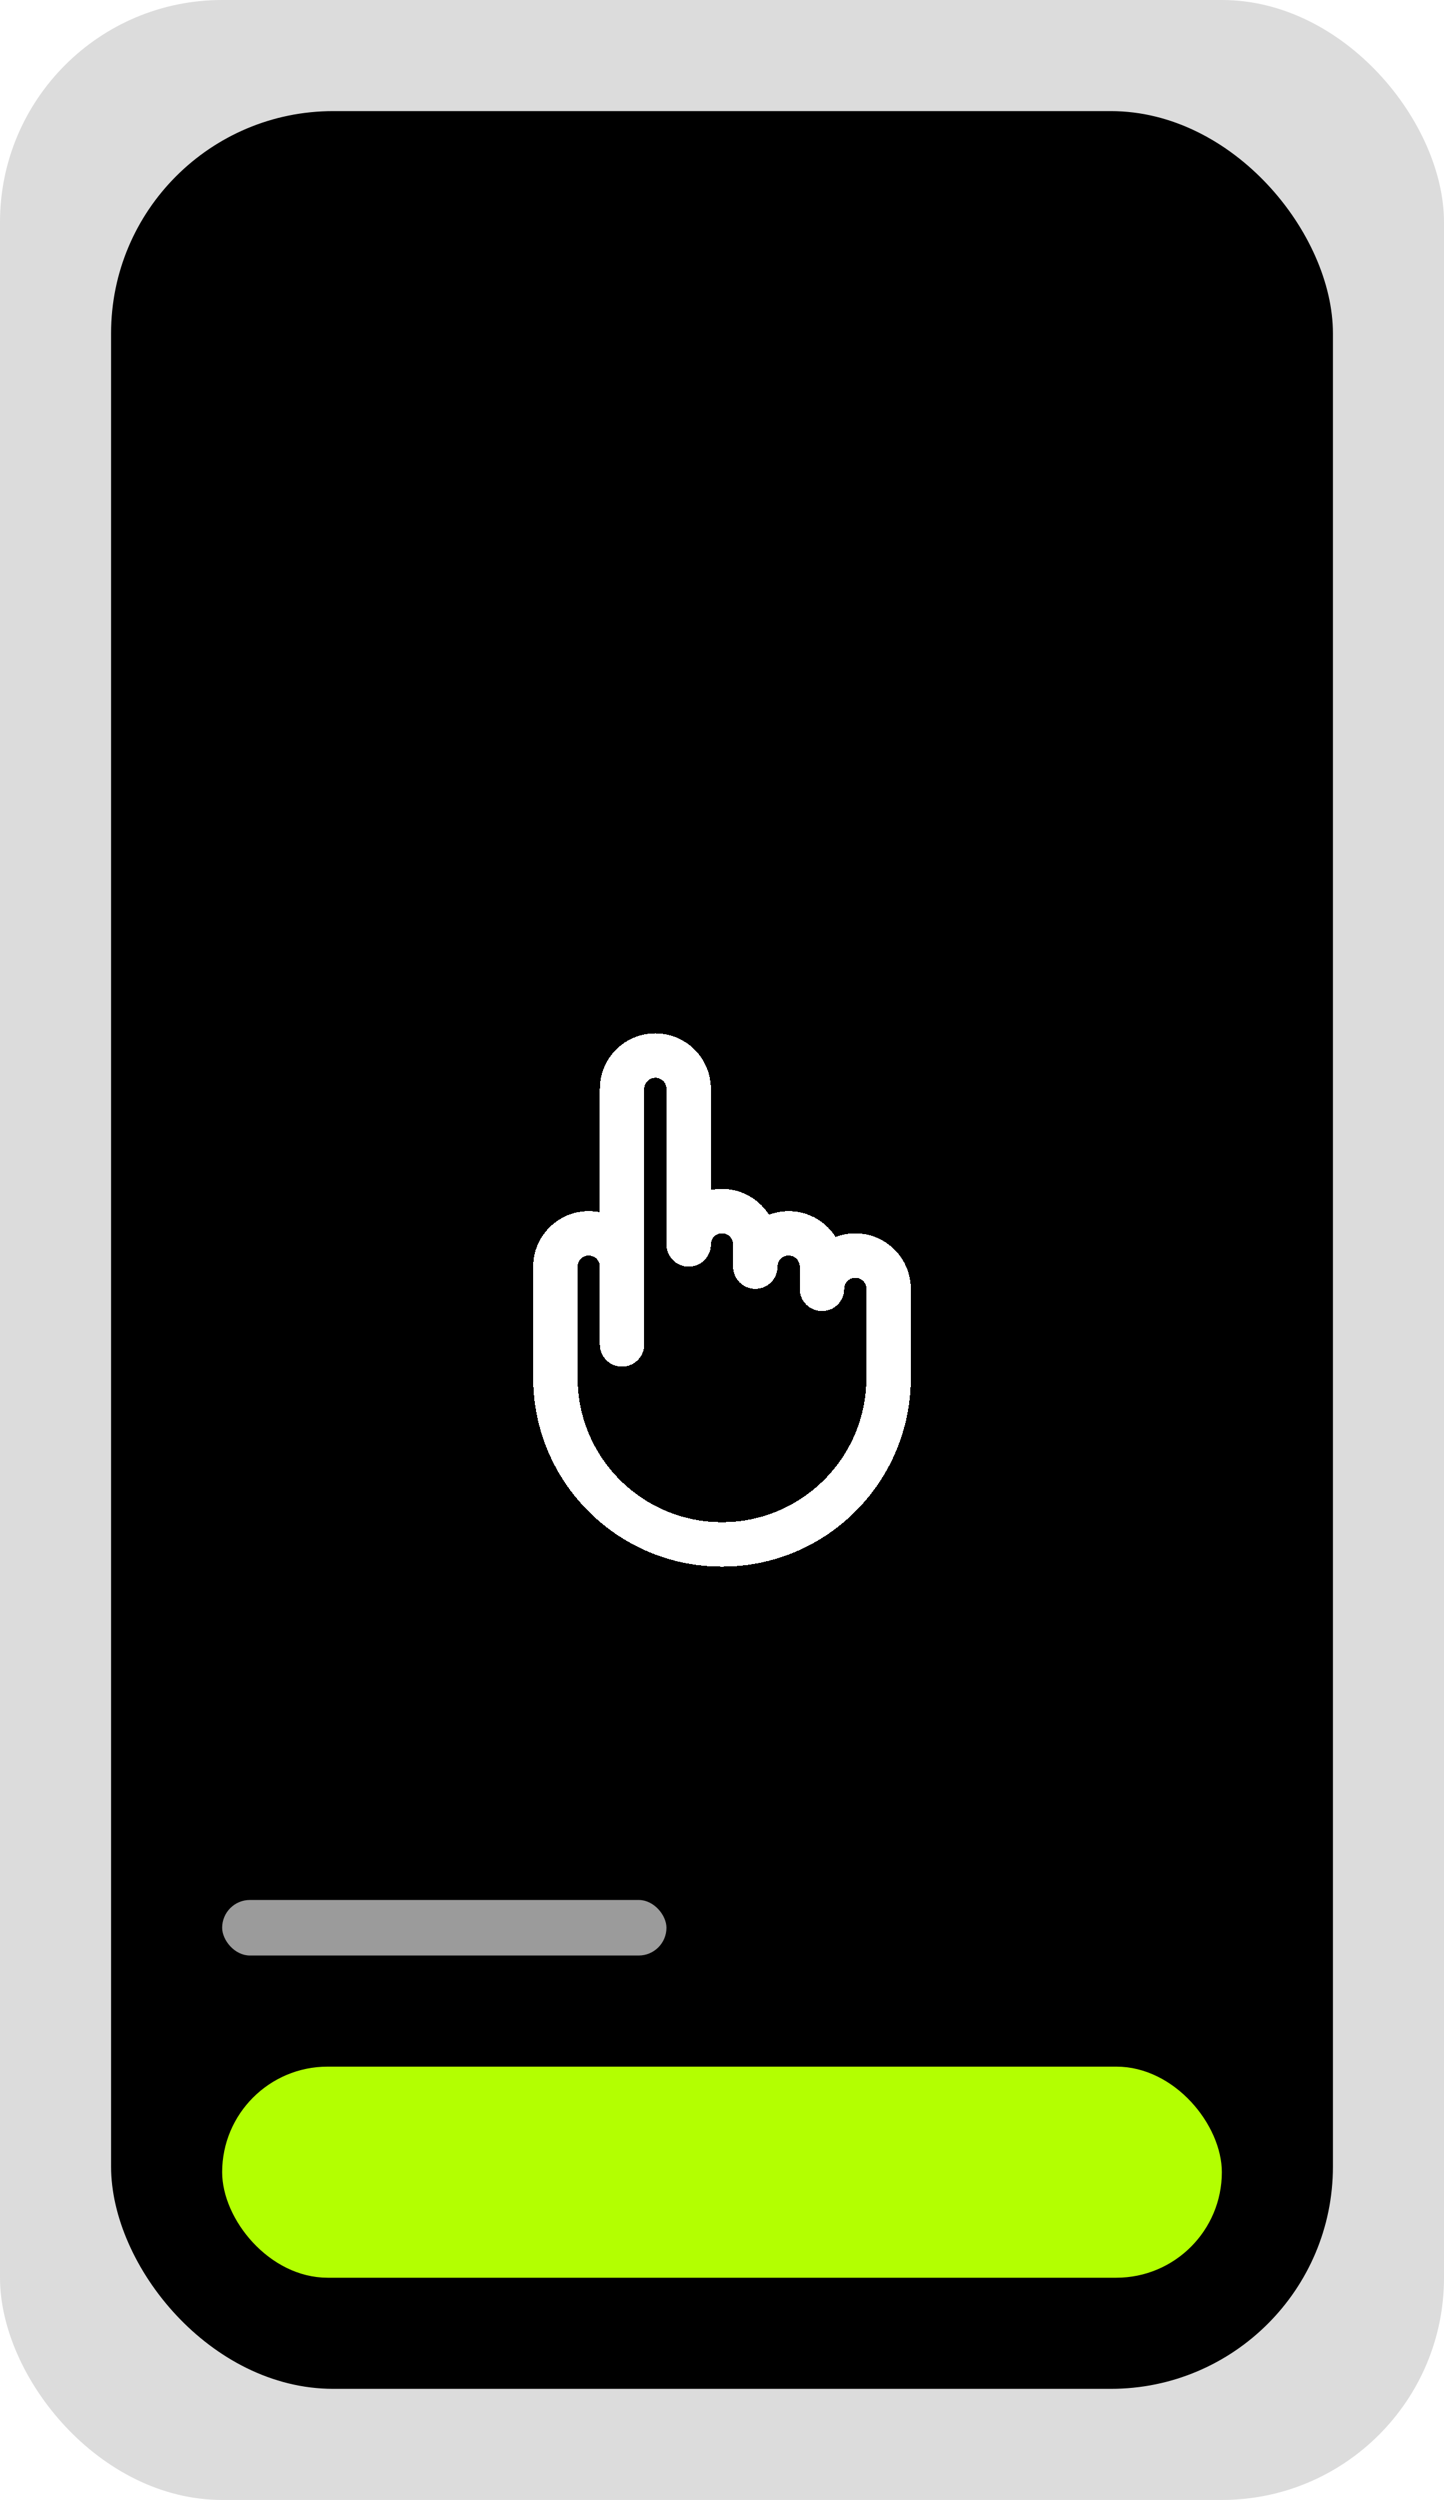 <svg width="130" height="225" viewBox="0 0 130 225" fill="none" xmlns="http://www.w3.org/2000/svg">
<rect width="130" height="225" rx="20" fill="#DCDCDC"/>
<rect x="10" y="10" width="110" height="205" rx="20" fill="black"/>
<g filter="url(#filter0_d_0_1)">
<path d="M56 110C56 108.343 54.657 107 53 107C51.343 107 50 108.343 50 110V120C50 128.284 56.716 135 65 135C73.284 135 80 128.284 80 120V112C80 110.343 78.657 109 77 109C75.343 109 74 110.343 74 112V110C74 108.343 72.657 107 71 107C69.343 107 68 108.343 68 110V108C68 106.343 66.657 105 65 105C63.343 105 62 106.343 62 108V94C62 92.343 60.657 91 59 91C57.343 91 56 92.343 56 94V117V110Z" stroke="white" stroke-width="4" stroke-miterlimit="10" stroke-linecap="round" stroke-linejoin="round" shape-rendering="crispEdges"/>
</g>
<rect x="20" y="186" width="90" height="19" rx="9.5" fill="#B3FF01"/>
<rect x="20" y="171" width="40" height="5" rx="2.5" fill="#9B9B9B"/>
<defs>
<filter id="filter0_d_0_1" x="44" y="89" width="42" height="56" filterUnits="userSpaceOnUse" color-interpolation-filters="sRGB">
<feFlood flood-opacity="0" result="BackgroundImageFix"/>
<feColorMatrix in="SourceAlpha" type="matrix" values="0 0 0 0 0 0 0 0 0 0 0 0 0 0 0 0 0 0 127 0" result="hardAlpha"/>
<feOffset dy="4"/>
<feGaussianBlur stdDeviation="2"/>
<feComposite in2="hardAlpha" operator="out"/>
<feColorMatrix type="matrix" values="0 0 0 0 0 0 0 0 0 0 0 0 0 0 0 0 0 0 0.1 0"/>
<feBlend mode="normal" in2="BackgroundImageFix" result="effect1_dropShadow_0_1"/>
<feBlend mode="normal" in="SourceGraphic" in2="effect1_dropShadow_0_1" result="shape"/>
</filter>
</defs>
</svg>
